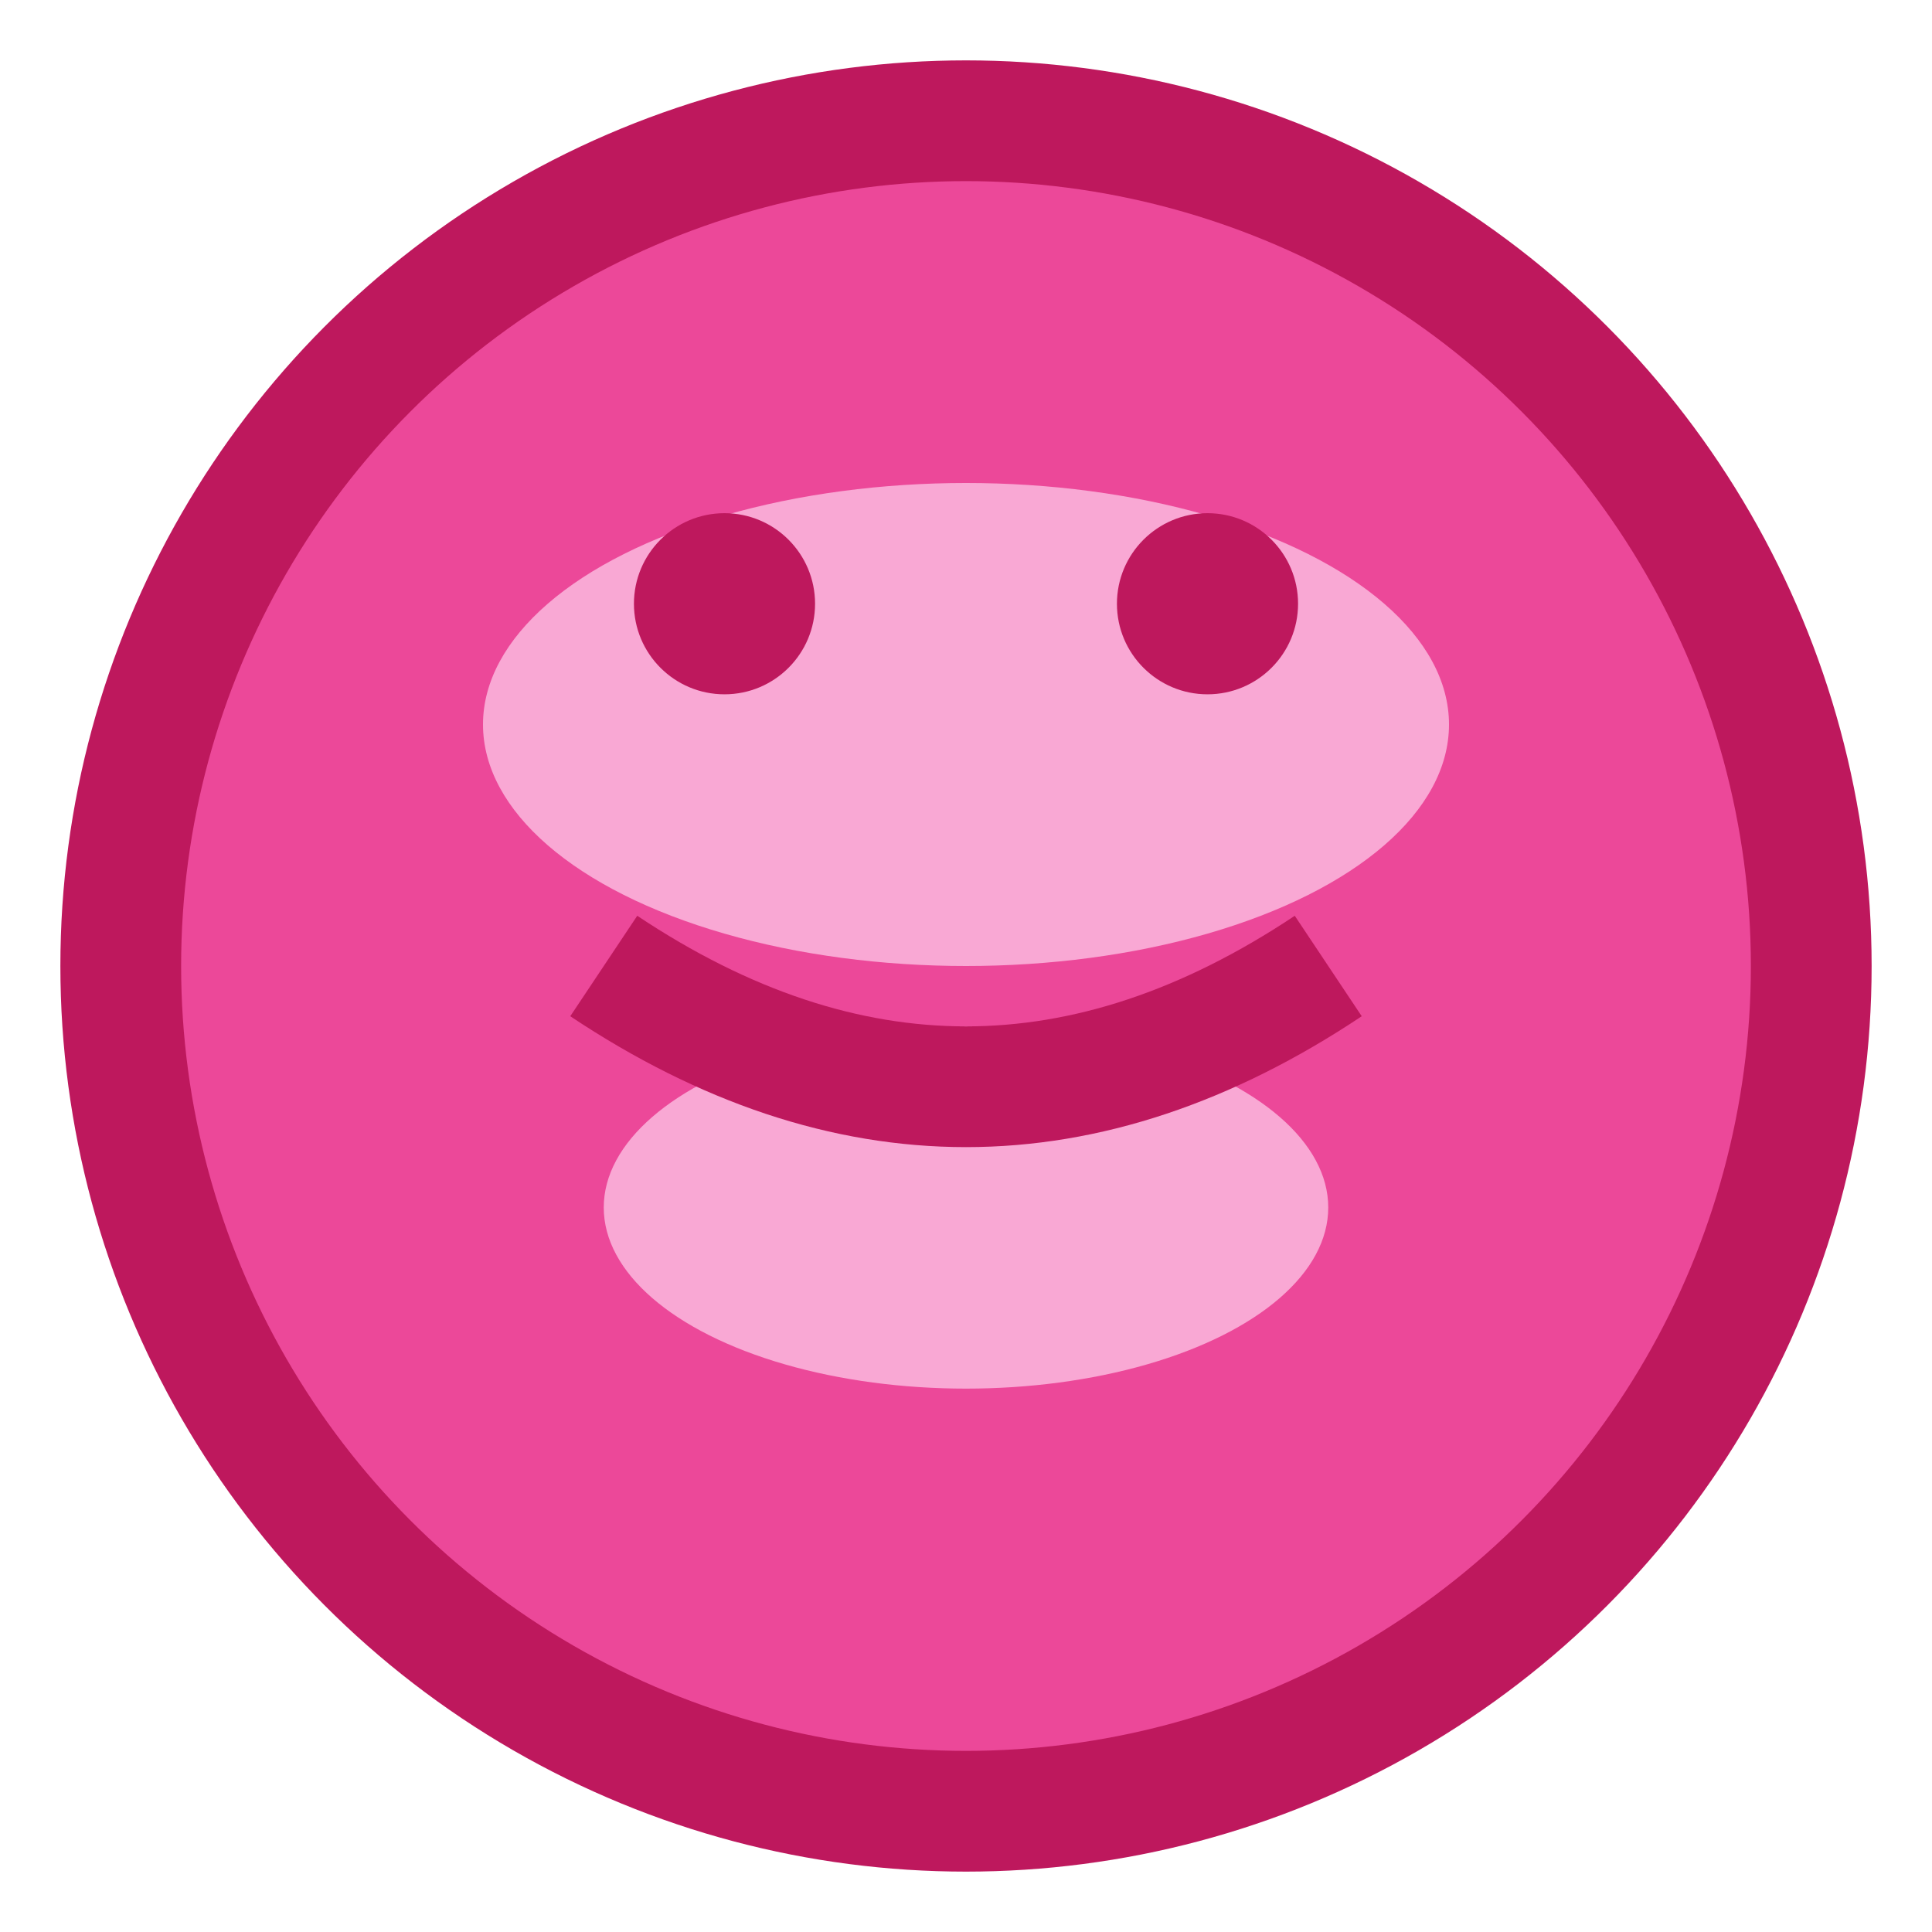 <svg width="32" height="32" viewBox="0 0 32 32" fill="none" xmlns="http://www.w3.org/2000/svg">
  <circle cx="16" cy="16" r="14" fill="#ec4899" stroke="#be185d" stroke-width="2"/>
  <ellipse cx="16" cy="12" rx="8" ry="4" fill="#f9a8d4"/>
  <ellipse cx="16" cy="20" rx="6" ry="3" fill="#f9a8d4"/>
  <circle cx="12" cy="10" r="1.5" fill="#be185d"/>
  <circle cx="20" cy="10" r="1.5" fill="#be185d"/>
  <path d="M10 16 Q16 20 22 16" stroke="#be185d" stroke-width="2" fill="none"/>
</svg>